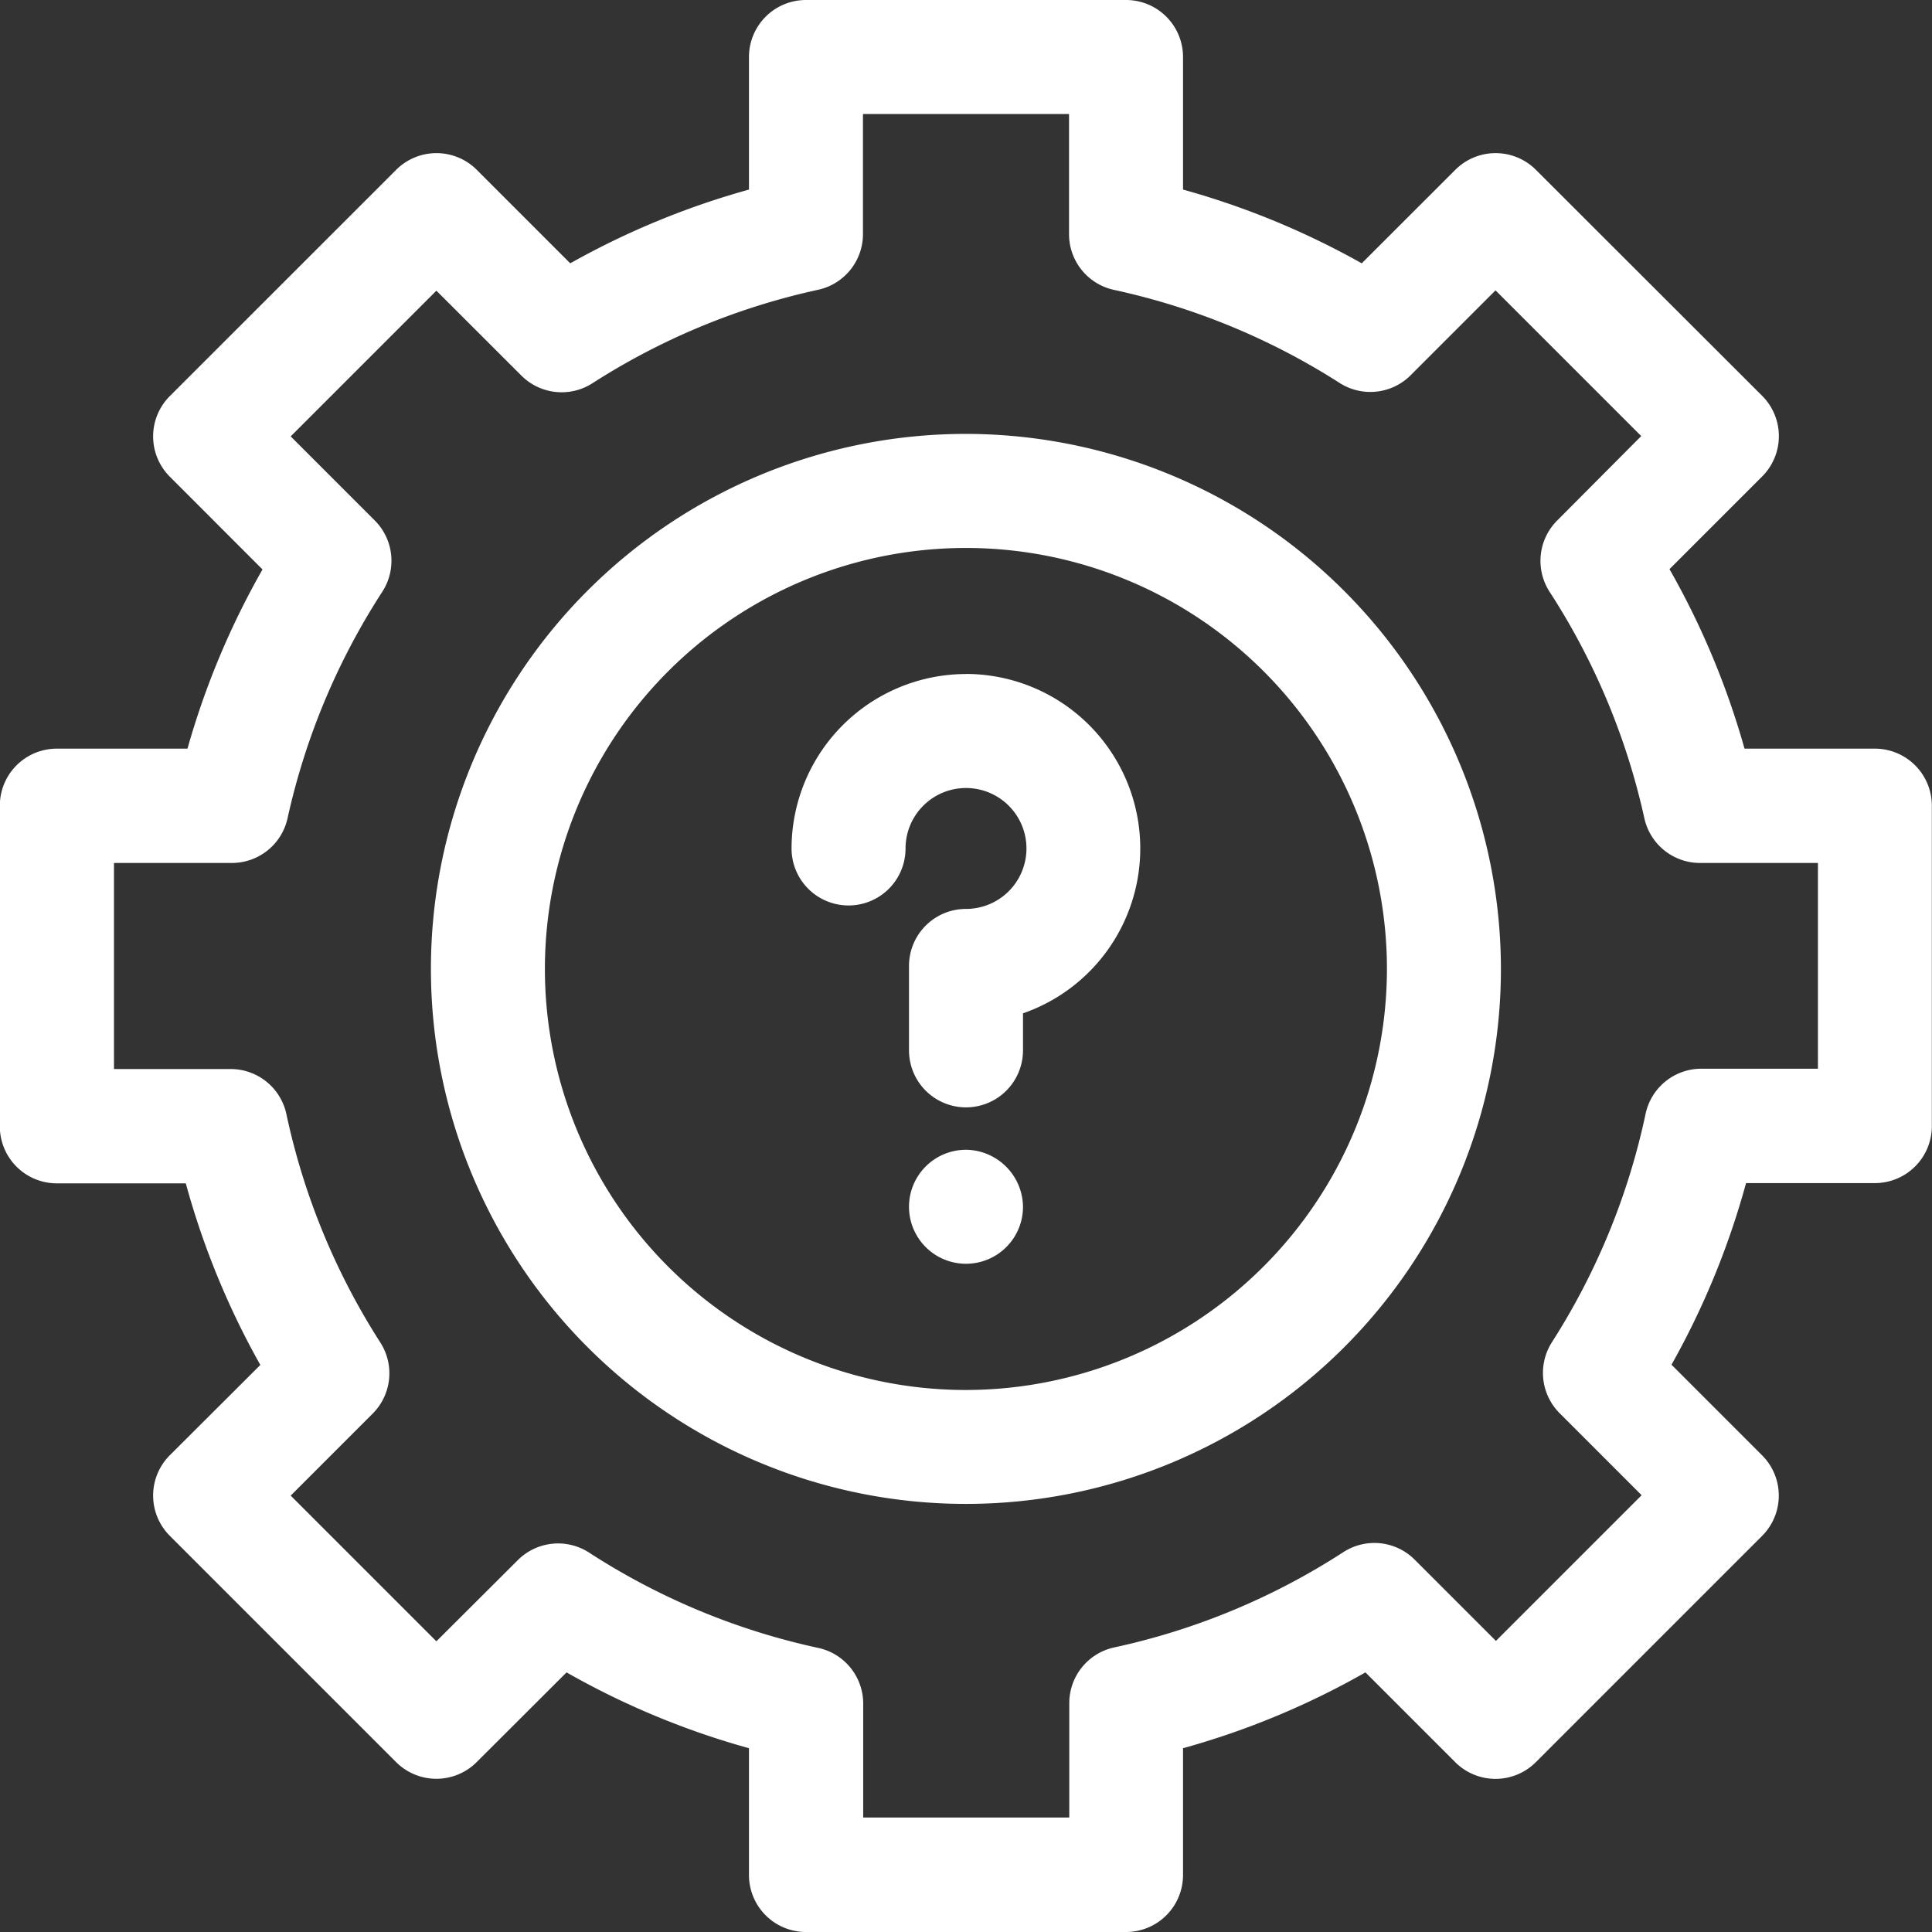 <svg xmlns="http://www.w3.org/2000/svg" viewBox="0 0 24 24">
    <rect x="0" y="0" width="24" height="24" fill="#333333" stroke="none"/>
    <defs>
        <style>
            .cls-1{fill:#fff}
        </style>
    </defs>
    <g id="settings" transform="translate(-.002)">
        <g id="Group_12" data-name="Group 12" transform="translate(5.355 5.39)">
            <g id="Group_11" data-name="Group 11">
                <path id="Path_14" d="M120.856 114.979a6.646 6.646 0 1 0 6.646 6.646 6.654 6.654 0 0 0-6.646-6.646zm0 11.877a5.23 5.23 0 1 1 5.23-5.23 5.236 5.236 0 0 1-5.23 5.23z" class="cls-1" data-name="Path 14" transform="translate(-114.21 -114.979)"/>
            </g>
        </g>
        <g id="Group_14" data-name="Group 14" transform="translate(11.293 14.283)">
            <g id="Group_13" data-name="Group 13">
                <path id="Path_15" d="M241.593 304.707a.708.708 0 1 0 .708.708.716.716 0 0 0-.708-.708z" class="cls-1" data-name="Path 15" transform="translate(-240.884 -304.707)"/>
            </g>
        </g>
        <g id="Group_16" data-name="Group 16" transform="translate(9.834 8.373)">
            <g id="Group_15" data-name="Group 15">
                <path id="Path_16" d="M211.93 178.625a2.17 2.17 0 0 0-2.167 2.167.708.708 0 0 0 1.416 0 .751.751 0 1 1 .751.751.708.708 0 0 0-.708.708v1.049a.708.708 0 1 0 1.416 0v-.46a2.168 2.168 0 0 0-.708-4.216z" class="cls-1" data-name="Path 16" transform="translate(-209.762 -178.625)"/>
            </g>
        </g>
        <g id="Group_18" data-name="Group 18" transform="translate(.002)">
            <g id="Group_17" data-name="Group 17">
                <path id="Path_17" d="M23.294 9.3h-1.621a9.95 9.95 0 0 0-.932-2.23l1.152-1.152a.708.708 0 0 0 0-1l-2.812-2.809a.708.708 0 0 0-1 0l-1.163 1.162a9.953 9.953 0 0 0-2.22-.916V.708A.708.708 0 0 0 13.99 0h-3.976a.708.708 0 0 0-.708.708v1.647a9.949 9.949 0 0 0-2.22.916L5.924 2.109a.708.708 0 0 0-1 0L2.111 4.921a.708.708 0 0 0 0 1l1.152 1.153A9.947 9.947 0 0 0 2.331 9.3H.71a.708.708 0 0 0-.71.712v3.976a.708.708 0 0 0 .71.712h1.6a9.947 9.947 0 0 0 .926 2.256l-1.125 1.122a.708.708 0 0 0 0 1l2.812 2.812a.708.708 0 0 0 1 0l1.117-1.115a9.946 9.946 0 0 0 2.266.942v1.575a.708.708 0 0 0 .708.708h3.976a.708.708 0 0 0 .708-.708v-1.575a9.945 9.945 0 0 0 2.266-.942l1.116 1.116a.708.708 0 0 0 1 0l2.812-2.812a.708.708 0 0 0 0-1l-1.126-1.126a9.95 9.95 0 0 0 .926-2.256h1.6a.708.708 0 0 0 .708-.709v-3.976a.708.708 0 0 0-.706-.712zm-.708 3.976h-1.449a.708.708 0 0 0-.693.561 8.554 8.554 0 0 1-1.165 2.839.708.708 0 0 0 .1.882l1.016 1.016-1.81 1.81-1.009-1.009a.708.708 0 0 0-.886-.094 8.552 8.552 0 0 1-2.847 1.184.708.708 0 0 0-.558.692v1.421h-2.56v-1.415a.708.708 0 0 0-.558-.692 8.556 8.556 0 0 1-2.847-1.184.708.708 0 0 0-.886.094l-1.011 1.008-1.81-1.81 1.016-1.016a.708.708 0 0 0 .1-.882 8.553 8.553 0 0 1-1.169-2.84.708.708 0 0 0-.693-.561H1.418v-2.56h1.465a.708.708 0 0 0 .691-.555 8.557 8.557 0 0 1 1.177-2.814.708.708 0 0 0-.094-.886L3.613 5.421l1.81-1.81 1.053 1.052a.708.708 0 0 0 .882.1A8.556 8.556 0 0 1 10.164 3.6a.708.708 0 0 0 .558-.692V1.416h2.56v1.493a.708.708 0 0 0 .558.692 8.557 8.557 0 0 1 2.806 1.158.708.708 0 0 0 .882-.1l1.052-1.052 1.81 1.81-1.044 1.049a.708.708 0 0 0-.094.886 8.554 8.554 0 0 1 1.177 2.813.708.708 0 0 0 .691.555h1.465v2.56z" class="cls-1" data-name="Path 17" transform="translate(-.002)"/>
            </g>
        </g>
    </g>
</svg>
